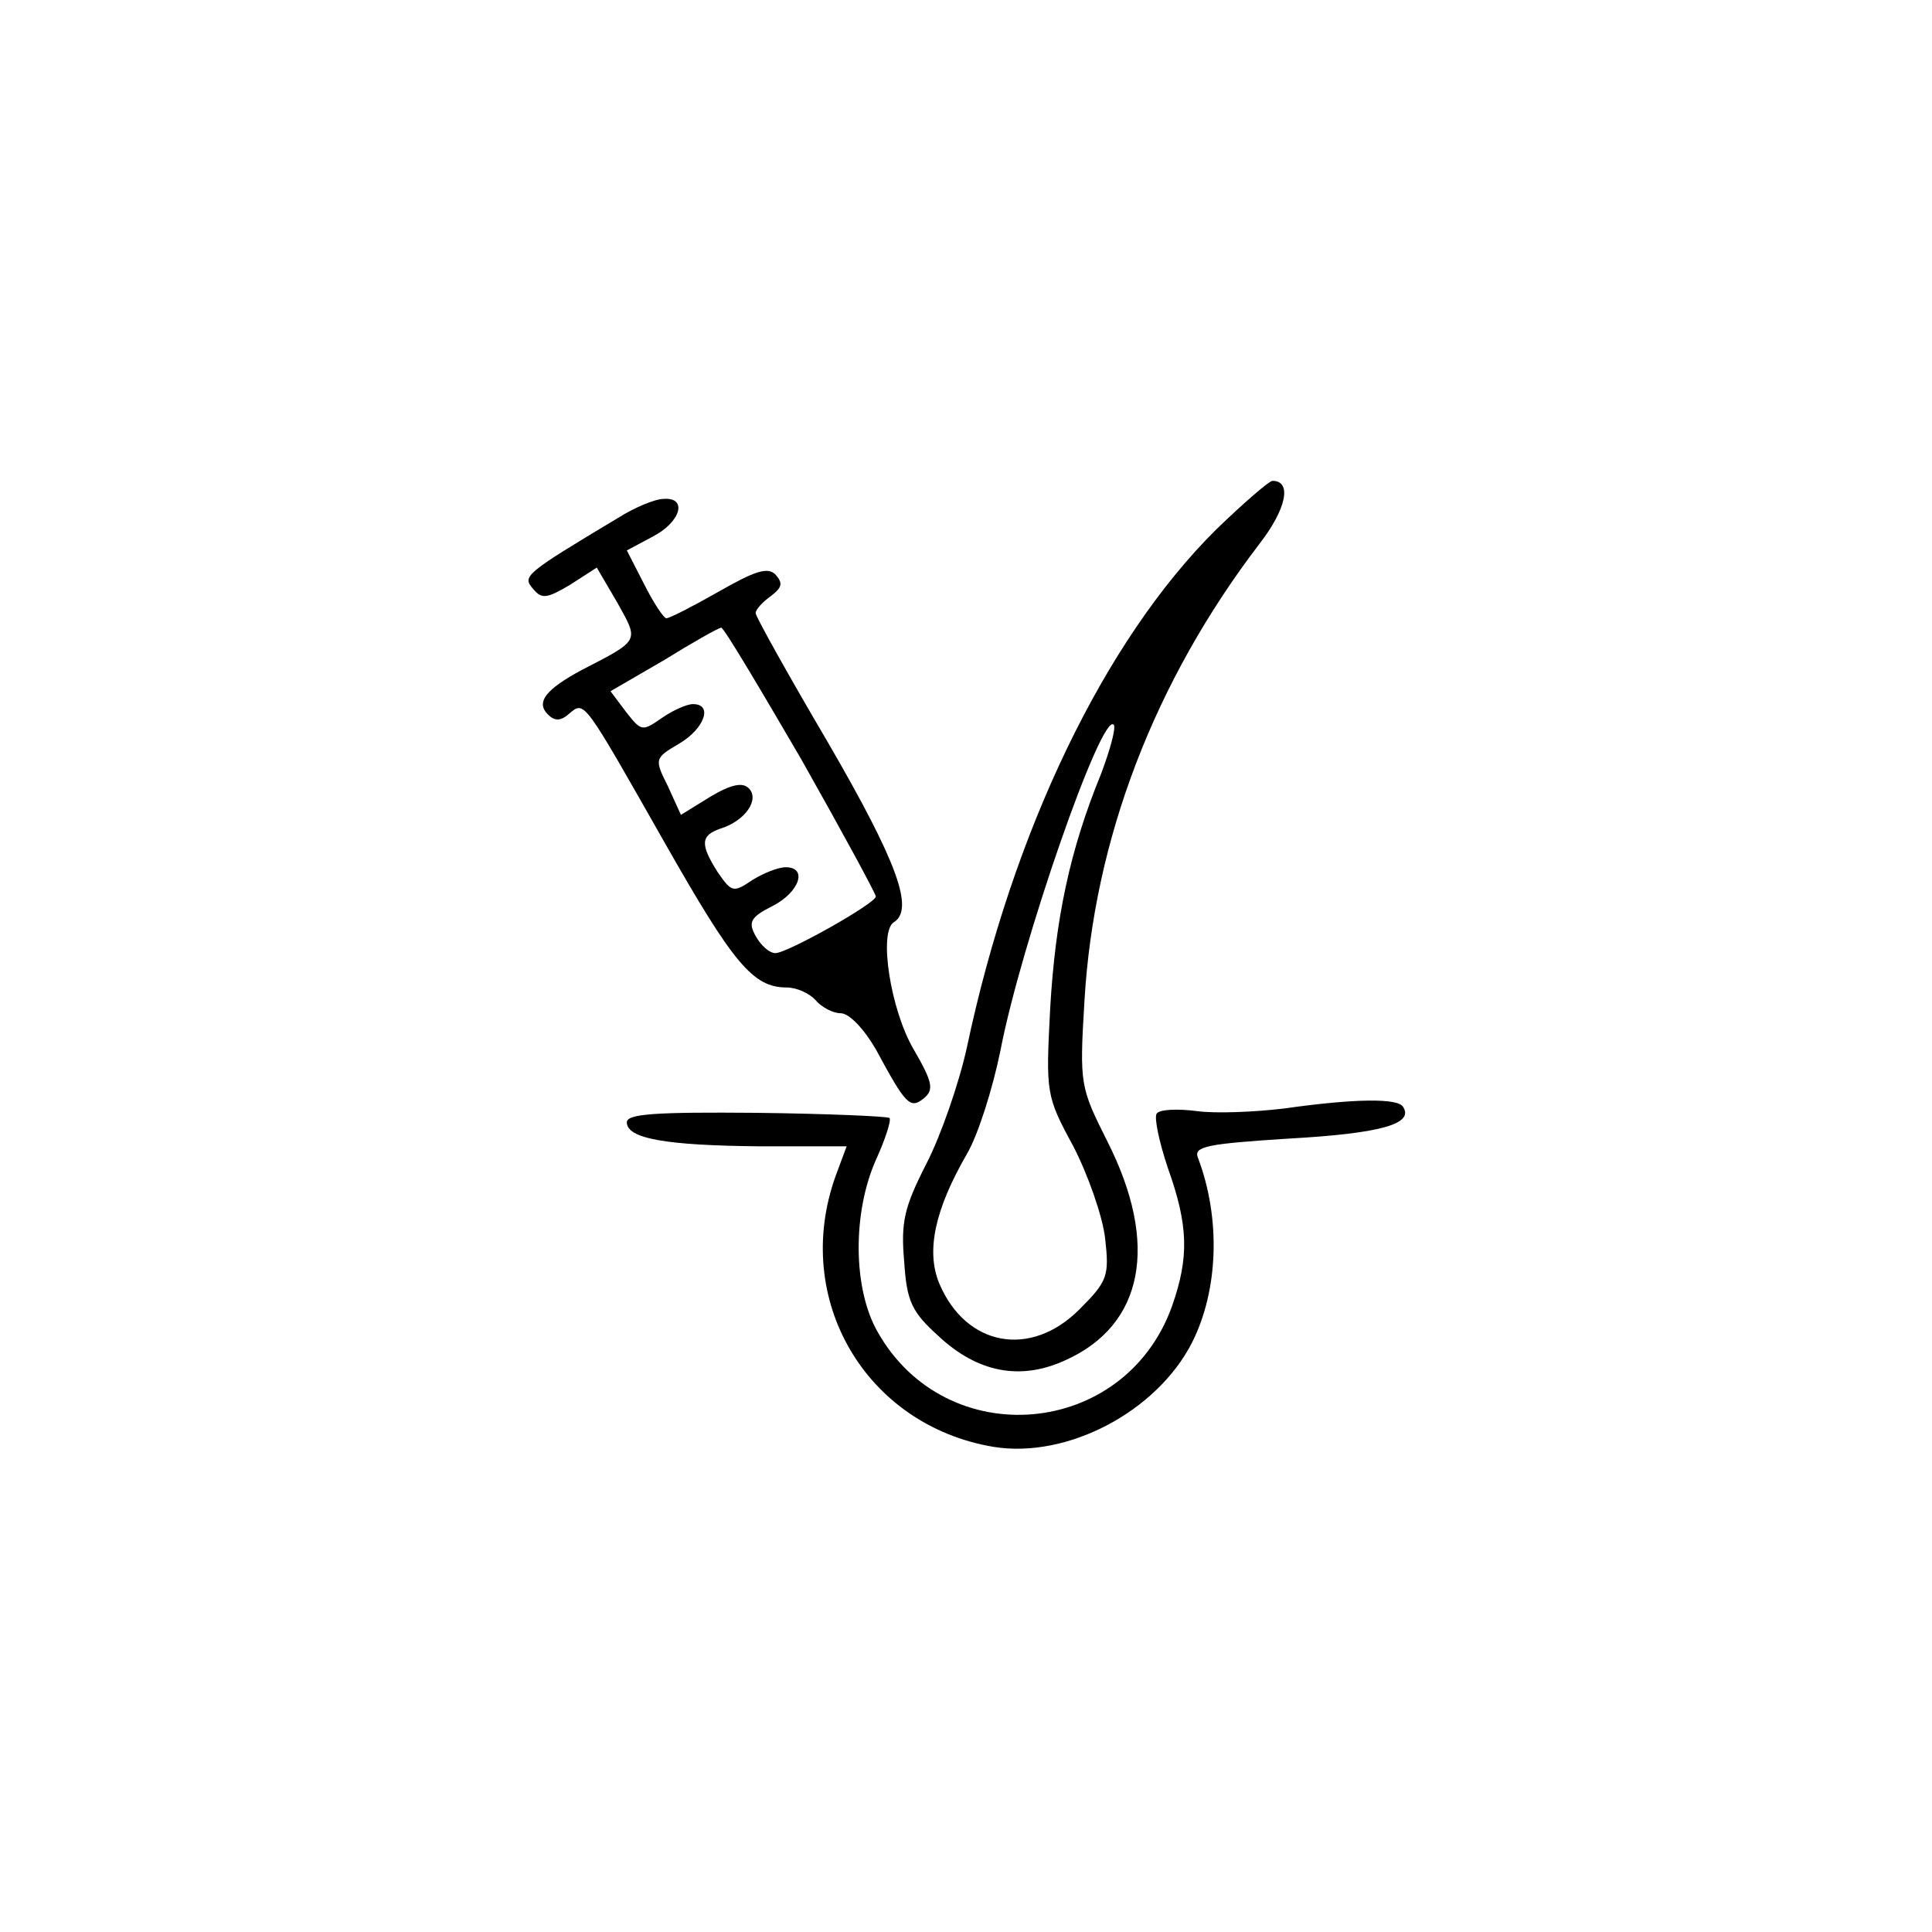 <?xml version="1.0" standalone="no"?>
<!DOCTYPE svg PUBLIC "-//W3C//DTD SVG 20010904//EN"
 "http://www.w3.org/TR/2001/REC-SVG-20010904/DTD/svg10.dtd">
<svg version="1.0" xmlns="http://www.w3.org/2000/svg"
 width="225pt" height="225pt" viewBox="0 0 225 225"
 preserveAspectRatio="xMidYMid meet">
<g transform="translate(0,225) scale(0.1,-0.1)"
fill="#000000" stroke="none">
<path d="M1416 1633 c-130 -129 -237 -352 -290 -603 -9 -41 -30 -102 -47 -135
-26 -51 -30 -68 -26 -114 3 -47 9 -59 40 -87 46 -43 96 -52 148 -28 91 41 109
135 49 254 -32 64 -33 66 -27 165 11 187 81 371 204 532 31 40 38 73 15 73 -4
0 -34 -26 -66 -57z m-134 -285 c-36 -88 -53 -168 -59 -273 -5 -98 -5 -101 27
-160 17 -33 34 -81 37 -107 5 -44 3 -50 -30 -83 -57 -57 -132 -43 -163 30 -16
38 -5 87 32 151 13 22 30 76 39 120 24 125 118 395 132 380 3 -3 -4 -29 -15
-58z"/>
<path d="M720 1647 c-110 -66 -112 -68 -99 -83 10 -12 16 -11 43 5 l31 20 24
-41 c25 -45 27 -43 -41 -78 -43 -23 -54 -38 -40 -52 8 -8 15 -8 25 1 18 15 16
17 112 -152 79 -139 102 -167 141 -167 12 0 27 -7 34 -15 7 -8 20 -15 29 -15
10 0 27 -18 41 -42 35 -65 40 -70 56 -57 12 10 10 19 -12 57 -27 46 -41 137
-23 148 24 15 4 70 -76 208 -47 80 -85 148 -85 152 0 4 8 13 18 20 13 10 14
15 5 25 -9 9 -24 4 -66 -20 -30 -17 -57 -31 -61 -31 -3 0 -15 18 -26 40 l-20
39 30 16 c33 17 41 46 13 44 -10 0 -34 -10 -53 -22z m213 -281 c48 -85 87
-157 87 -160 0 -8 -103 -66 -117 -66 -7 0 -17 9 -23 20 -9 16 -6 22 20 35 31
16 41 45 15 45 -9 0 -26 -7 -39 -15 -22 -15 -24 -14 -40 9 -21 33 -20 43 3 51
29 9 46 34 33 47 -7 7 -20 5 -45 -10 l-34 -21 -15 33 c-16 32 -16 33 13 50 29
17 40 46 16 46 -7 0 -23 -7 -36 -16 -23 -16 -24 -16 -42 7 l-18 24 62 36 c34
21 64 38 67 38 3 0 44 -69 93 -153z"/>
<path d="M1495 959 c-33 -4 -79 -6 -101 -3 -23 3 -44 2 -47 -3 -3 -5 3 -33 13
-63 24 -67 25 -104 5 -161 -55 -154 -263 -172 -343 -30 -29 51 -29 139 -2 200
11 24 18 46 16 49 -3 2 -73 5 -155 6 -116 1 -151 -1 -151 -11 0 -19 45 -27
155 -28 l101 0 -13 -35 c-51 -143 35 -290 184 -315 86 -14 190 41 231 121 31
61 34 145 7 216 -5 13 12 16 106 22 107 6 146 17 133 37 -6 10 -54 10 -139 -2z"/>
</g>
</svg>
